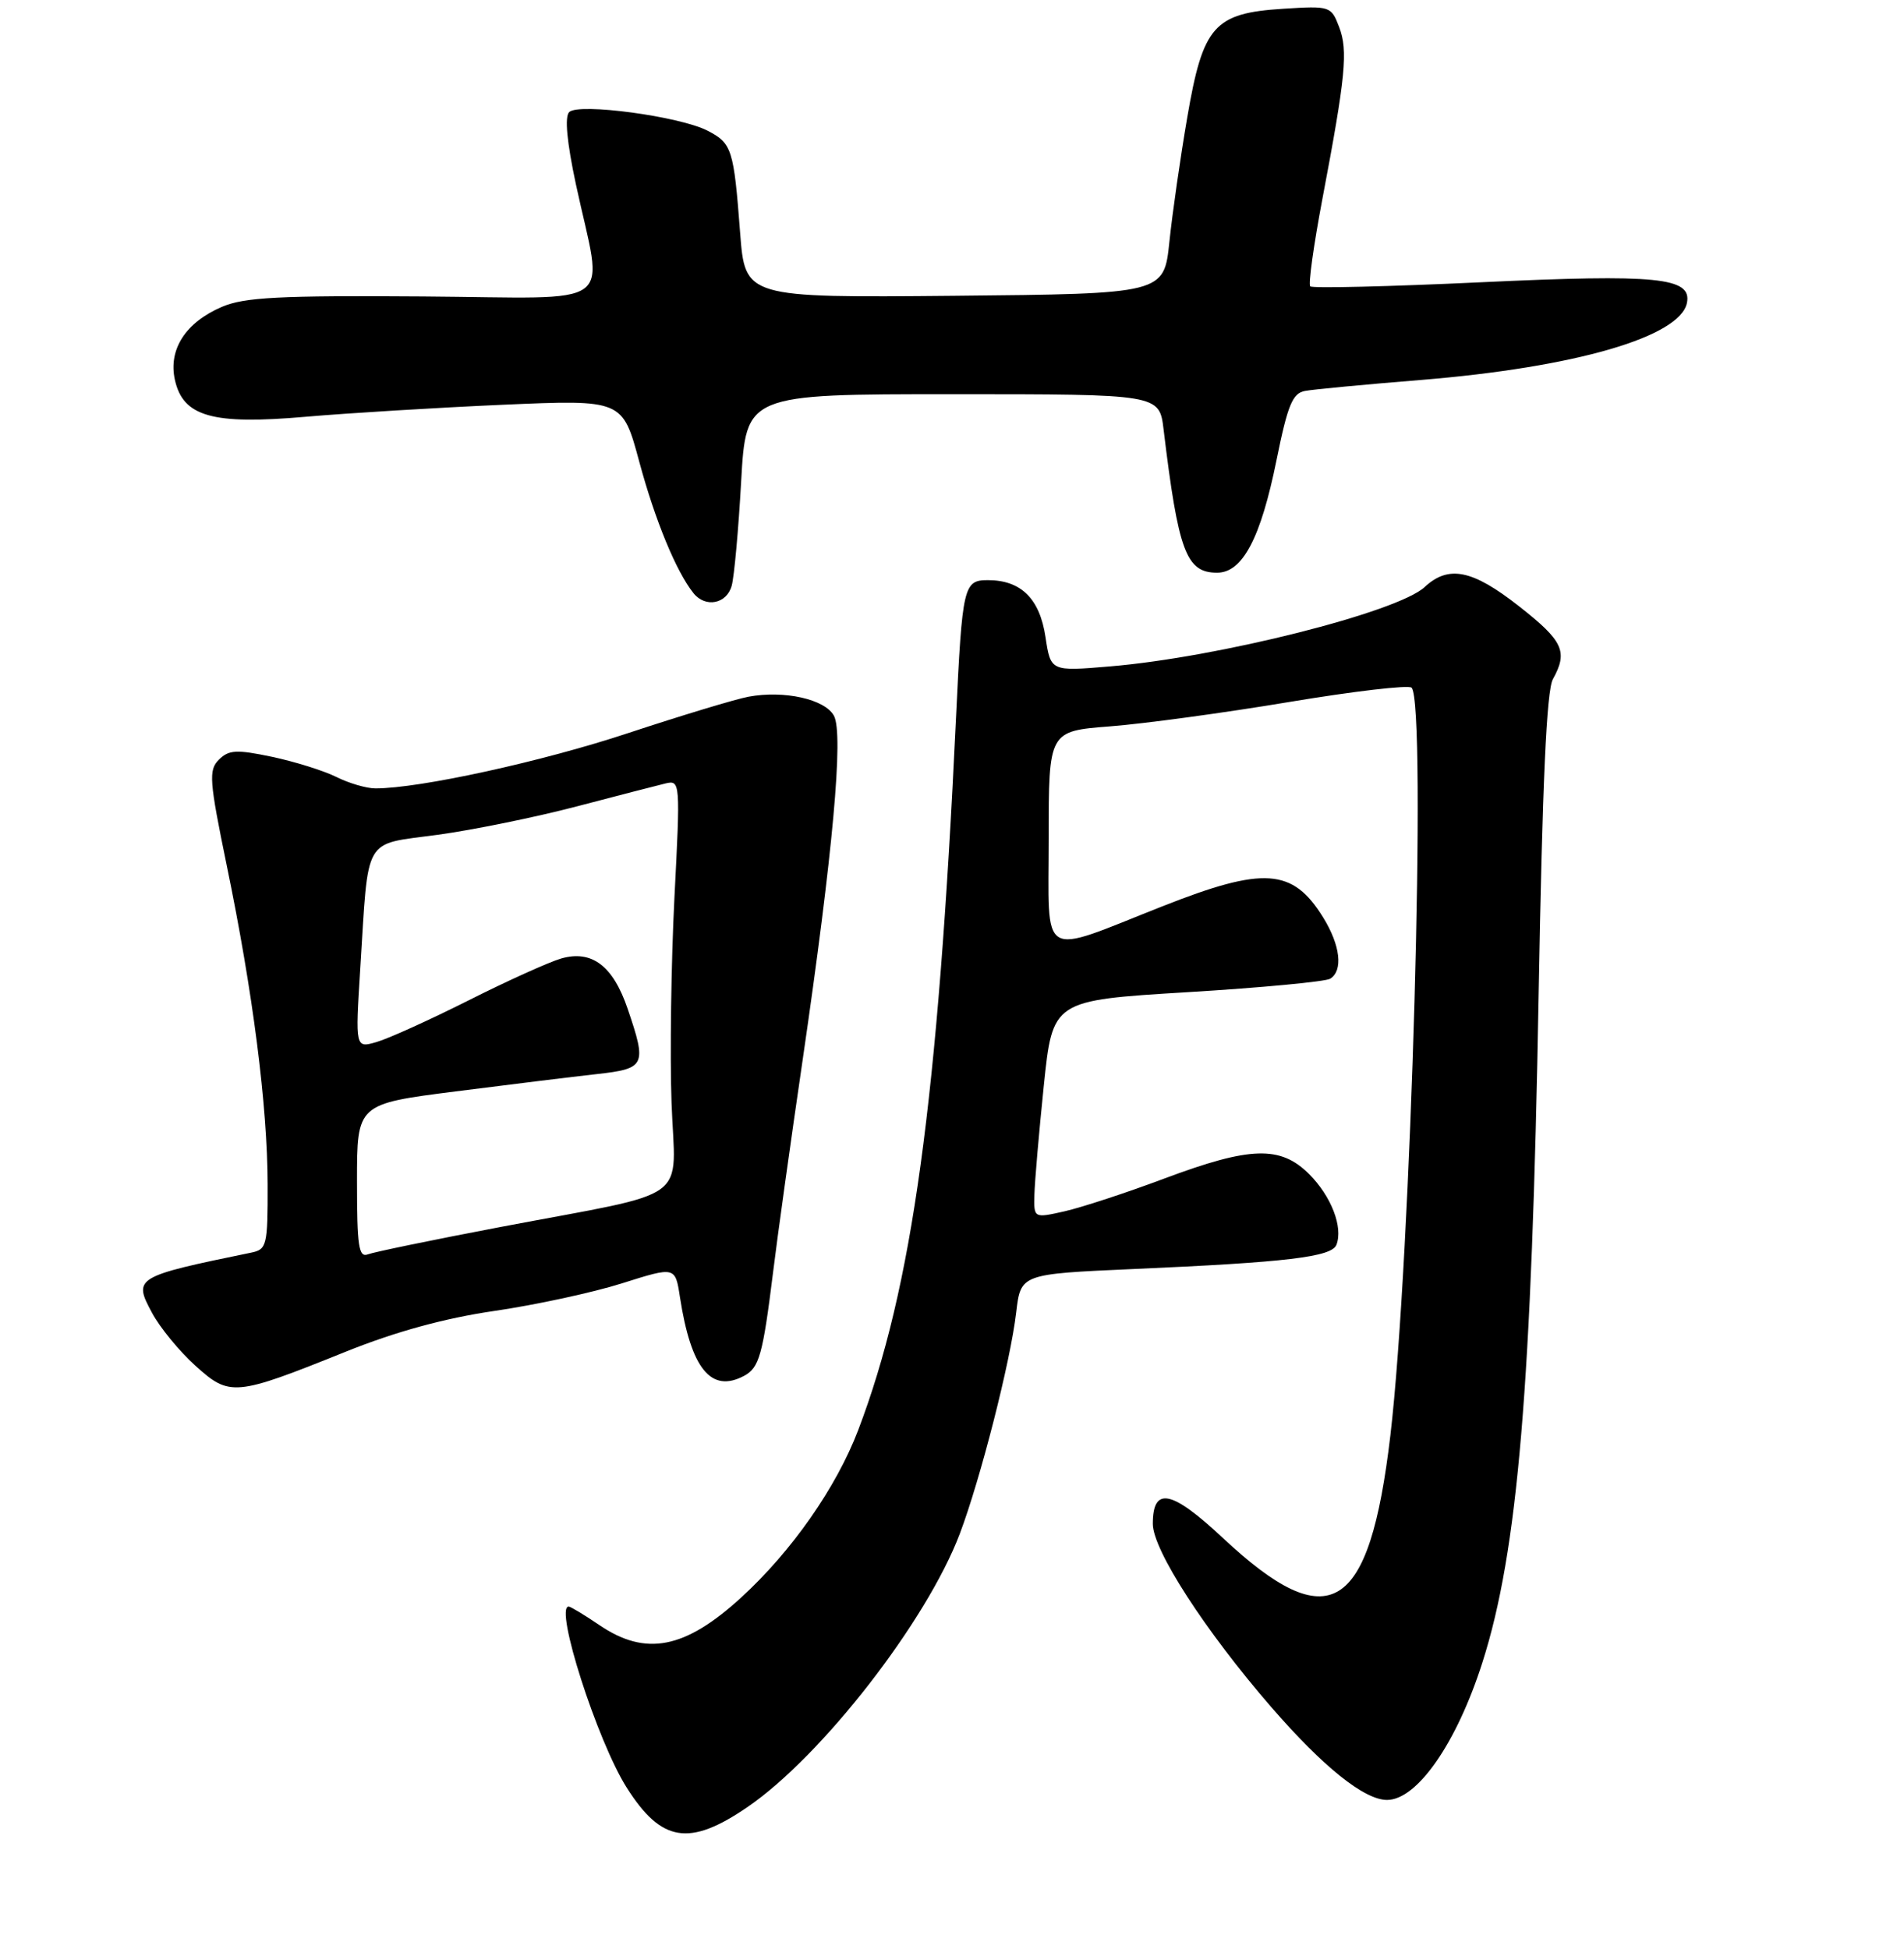 <?xml version="1.0" encoding="UTF-8" standalone="no"?>
<!DOCTYPE svg PUBLIC "-//W3C//DTD SVG 1.1//EN" "http://www.w3.org/Graphics/SVG/1.1/DTD/svg11.dtd" >
<svg xmlns="http://www.w3.org/2000/svg" xmlns:xlink="http://www.w3.org/1999/xlink" version="1.1" viewBox="0 0 256 262">
 <g >
 <path fill="currentColor"
d=" M 100.50 242.96 C 110.50 236.12 124.60 217.96 129.05 206.21 C 131.84 198.81 135.86 183.07 136.63 176.47 C 137.24 171.29 137.24 171.29 152.37 170.62 C 173.02 169.72 179.06 169.00 179.69 167.36 C 180.60 164.99 179.00 160.85 176.03 157.87 C 172.16 154.00 168.12 154.12 156.53 158.46 C 151.45 160.37 145.42 162.34 143.14 162.86 C 139.00 163.79 139.00 163.79 139.08 160.64 C 139.12 158.91 139.69 152.32 140.34 146.00 C 141.53 134.50 141.53 134.50 159.62 133.40 C 169.56 132.80 178.22 131.98 178.85 131.59 C 180.61 130.50 180.22 127.10 177.91 123.36 C 173.81 116.73 169.94 116.46 156.27 121.86 C 139.53 128.47 141.00 129.36 141.00 112.67 C 141.00 98.30 141.00 98.30 149.25 97.66 C 153.79 97.31 164.61 95.84 173.29 94.39 C 181.98 92.94 189.40 92.07 189.79 92.46 C 191.85 94.53 189.73 169.33 186.94 193.00 C 184.12 216.91 178.76 220.19 164.43 206.79 C 157.51 200.31 155.00 199.81 155.00 204.88 C 155.00 208.39 162.03 219.25 170.91 229.50 C 177.90 237.56 183.43 242.00 186.49 242.00 C 190.55 242.00 195.87 234.33 199.32 223.50 C 204.09 208.56 205.95 186.40 206.88 133.50 C 207.38 105.34 207.94 92.85 208.79 91.32 C 210.85 87.60 210.19 86.18 204.25 81.52 C 197.98 76.59 194.77 75.94 191.56 78.92 C 187.94 82.30 163.79 88.39 149.21 89.60 C 141.27 90.27 141.27 90.27 140.57 85.65 C 139.80 80.49 137.28 78.00 132.82 78.00 C 129.56 78.00 129.38 78.77 128.54 96.50 C 126.10 148.17 122.67 173.14 115.39 192.27 C 112.45 199.98 106.47 208.54 99.66 214.78 C 92.10 221.70 86.83 222.73 80.60 218.50 C 78.57 217.12 76.71 216.00 76.46 216.00 C 74.50 216.00 80.31 234.11 84.26 240.34 C 88.92 247.70 92.68 248.31 100.50 242.96 Z  M 46.50 181.73 C 53.21 179.03 59.79 177.23 66.50 176.25 C 72.00 175.45 79.72 173.78 83.64 172.54 C 90.79 170.28 90.79 170.28 91.42 174.39 C 92.91 184.04 95.61 187.35 100.05 184.98 C 102.09 183.88 102.56 182.20 103.95 171.00 C 104.52 166.32 106.31 153.50 107.92 142.50 C 111.99 114.66 113.44 98.70 112.13 96.24 C 110.93 94.01 105.46 92.78 100.65 93.67 C 98.92 93.99 91.65 96.19 84.50 98.55 C 72.90 102.40 56.43 106.00 50.48 106.00 C 49.28 106.00 46.92 105.31 45.22 104.46 C 43.53 103.62 39.63 102.40 36.56 101.75 C 31.79 100.75 30.76 100.81 29.43 102.14 C 28.03 103.54 28.13 104.91 30.49 116.38 C 34.01 133.42 35.96 148.66 35.98 159.23 C 36.00 167.49 35.88 167.99 33.75 168.42 C 18.14 171.63 17.89 171.78 20.44 176.51 C 21.50 178.49 24.12 181.68 26.26 183.61 C 30.89 187.80 31.57 187.74 46.50 181.73 Z  M 98.38 78.75 C 98.72 77.51 99.29 71.21 99.65 64.75 C 100.31 53.00 100.31 53.00 128.09 53.00 C 155.88 53.00 155.88 53.00 156.45 57.75 C 158.43 74.17 159.49 77.00 163.64 77.00 C 167.07 77.00 169.51 72.36 171.64 61.83 C 173.14 54.43 173.79 52.86 175.47 52.56 C 176.59 52.35 183.57 51.69 191.00 51.09 C 211.77 49.40 225.94 45.29 226.82 40.70 C 227.47 37.30 222.81 36.84 199.14 37.95 C 186.78 38.53 176.45 38.78 176.17 38.50 C 175.89 38.23 176.63 32.94 177.80 26.75 C 180.93 10.24 181.27 6.81 180.05 3.63 C 178.98 0.82 178.84 0.78 172.51 1.18 C 163.23 1.77 161.74 3.46 159.63 15.79 C 158.71 21.13 157.63 28.65 157.23 32.50 C 156.50 39.50 156.50 39.50 128.34 39.77 C 100.18 40.03 100.18 40.03 99.51 31.27 C 98.66 20.04 98.41 19.26 95.13 17.57 C 91.40 15.64 77.79 13.81 76.53 15.07 C 75.90 15.70 76.22 19.11 77.43 24.77 C 81.11 41.87 83.58 40.05 56.86 39.86 C 37.56 39.72 32.86 39.96 29.83 41.26 C 24.96 43.35 22.62 46.97 23.51 51.05 C 24.60 56.02 28.55 57.14 41.15 56.03 C 46.84 55.54 58.75 54.81 67.60 54.42 C 83.70 53.72 83.70 53.72 85.96 62.11 C 88.08 69.96 90.92 76.85 93.24 79.75 C 94.85 81.76 97.71 81.20 98.38 78.75 Z  M 48.00 158.82 C 48.00 148.43 48.00 148.43 61.25 146.74 C 68.54 145.81 77.09 144.76 80.25 144.41 C 86.79 143.68 86.99 143.26 84.39 135.63 C 82.42 129.84 79.57 127.69 75.45 128.87 C 73.83 129.34 68.22 131.87 63.00 134.50 C 57.77 137.13 52.21 139.65 50.63 140.10 C 47.77 140.93 47.77 140.93 48.44 130.21 C 49.58 112.13 48.72 113.62 58.83 112.24 C 63.61 111.59 72.02 109.87 77.51 108.43 C 83.01 106.99 88.40 105.59 89.50 105.33 C 91.46 104.87 91.48 105.17 90.68 120.68 C 90.24 129.38 90.06 141.79 90.29 148.25 C 90.78 161.95 93.49 159.99 67.23 164.98 C 58.29 166.68 50.30 168.33 49.48 168.64 C 48.23 169.13 48.00 167.59 48.00 158.82 Z "/>
</g>
</svg>